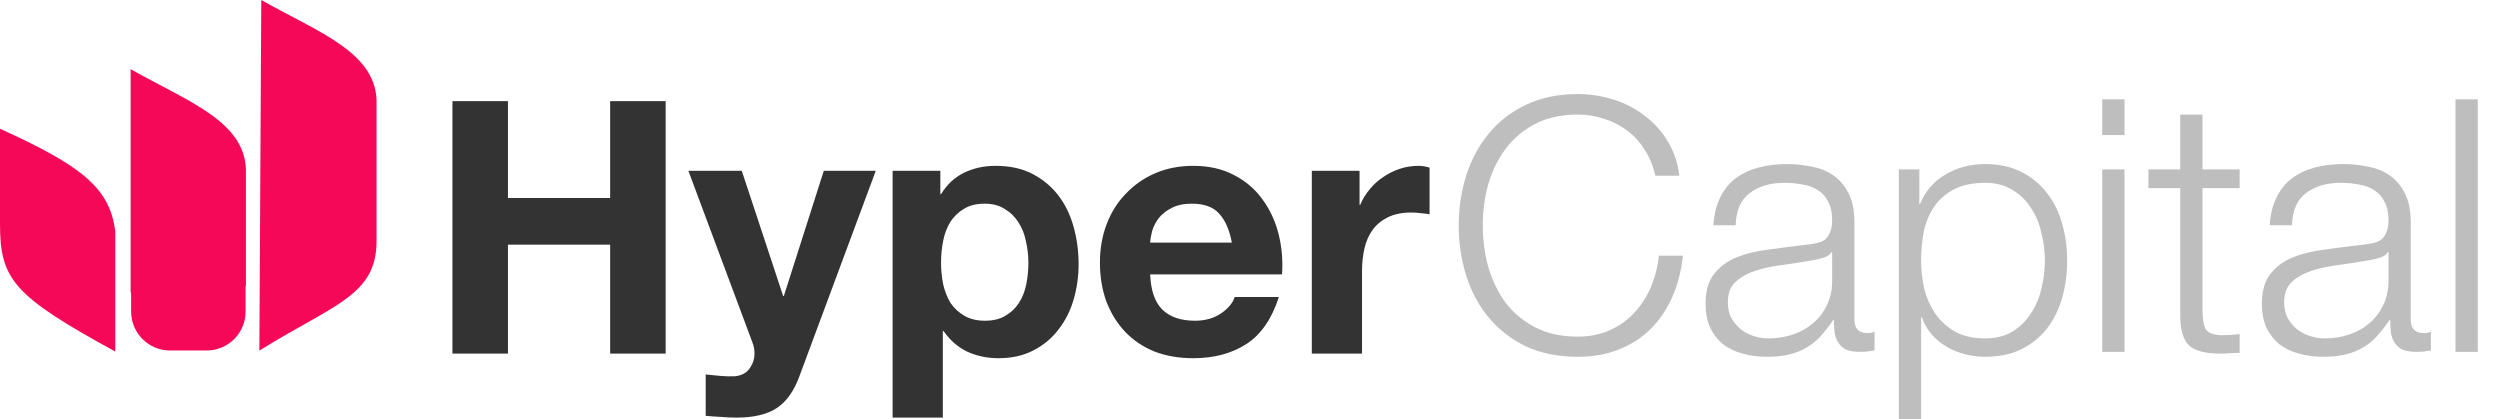 <svg width="1414" height="237" viewBox="0 0 1414 237" fill="none" xmlns="http://www.w3.org/2000/svg">
<path d="M255.902 57.2H287.302V112H345.102V57.2H376.502V200H345.102V138.4H287.302V200H255.902V57.2ZM452.144 212.8C449.077 221.2 444.81 227.2 439.344 230.8C433.877 234.4 426.277 236.2 416.544 236.2C413.61 236.2 410.677 236.067 407.744 235.8C404.944 235.667 402.077 235.467 399.144 235.2V211.8C401.81 212.067 404.544 212.333 407.344 212.6C410.144 212.867 412.944 212.933 415.744 212.8C419.477 212.4 422.21 210.933 423.944 208.4C425.81 205.867 426.744 203.067 426.744 200C426.744 197.733 426.344 195.6 425.544 193.6L389.344 96.6H419.544L442.944 167.4H443.344L465.944 96.6H495.344L452.144 212.8ZM557.055 181.4C561.721 181.4 565.588 180.467 568.655 178.6C571.855 176.733 574.388 174.333 576.255 171.4C578.255 168.333 579.655 164.8 580.455 160.8C581.255 156.8 581.655 152.733 581.655 148.6C581.655 144.467 581.188 140.4 580.255 136.4C579.455 132.4 578.055 128.867 576.055 125.8C574.055 122.6 571.455 120.067 568.255 118.2C565.188 116.2 561.388 115.2 556.855 115.2C552.188 115.2 548.255 116.2 545.055 118.2C541.988 120.067 539.455 122.533 537.455 125.6C535.588 128.667 534.255 132.2 533.455 136.2C532.655 140.2 532.255 144.333 532.255 148.6C532.255 152.733 532.655 156.8 533.455 160.8C534.388 164.8 535.788 168.333 537.655 171.4C539.655 174.333 542.255 176.733 545.455 178.6C548.655 180.467 552.521 181.4 557.055 181.4ZM504.855 96.6H531.855V109.8H532.255C535.721 104.2 540.121 100.133 545.455 97.6C550.788 95.067 556.655 93.8 563.055 93.8C571.188 93.8 578.188 95.333 584.055 98.4C589.921 101.467 594.788 105.533 598.655 110.6C602.521 115.667 605.388 121.6 607.255 128.4C609.121 135.067 610.055 142.067 610.055 149.4C610.055 156.333 609.121 163 607.255 169.4C605.388 175.8 602.521 181.467 598.655 186.4C594.921 191.333 590.188 195.267 584.455 198.2C578.855 201.133 572.255 202.6 564.655 202.6C558.255 202.6 552.321 201.333 546.855 198.8C541.521 196.133 537.121 192.267 533.655 187.2H533.255V236.2H504.855V96.6ZM696.72 137.2C695.387 130 692.987 124.533 689.52 120.8C686.187 117.067 681.054 115.2 674.12 115.2C669.587 115.2 665.787 116 662.72 117.6C659.787 119.067 657.387 120.933 655.52 123.2C653.787 125.467 652.52 127.867 651.72 130.4C651.054 132.933 650.654 135.2 650.52 137.2H696.72ZM650.52 155.2C650.92 164.4 653.254 171.067 657.52 175.2C661.787 179.333 667.92 181.4 675.92 181.4C681.654 181.4 686.587 180 690.72 177.2C694.854 174.267 697.387 171.2 698.32 168H723.32C719.32 180.4 713.187 189.267 704.92 194.6C696.654 199.933 686.654 202.6 674.92 202.6C666.787 202.6 659.454 201.333 652.92 198.8C646.387 196.133 640.854 192.4 636.32 187.6C631.787 182.8 628.254 177.067 625.72 170.4C623.32 163.733 622.12 156.4 622.12 148.4C622.12 140.667 623.387 133.467 625.92 126.8C628.454 120.133 632.054 114.4 636.72 109.6C641.387 104.667 646.92 100.8 653.32 98C659.854 95.2 667.054 93.8 674.92 93.8C683.72 93.8 691.387 95.533 697.92 99C704.454 102.333 709.787 106.867 713.92 112.6C718.187 118.333 721.254 124.867 723.12 132.2C724.987 139.533 725.654 147.2 725.12 155.2H650.52ZM741.964 96.6H768.964V115.8H769.364C770.697 112.6 772.497 109.667 774.764 107C777.031 104.2 779.631 101.867 782.564 100C785.497 98 788.631 96.467 791.964 95.4C795.297 94.333 798.764 93.8 802.364 93.8C804.231 93.8 806.297 94.133 808.564 94.8V121.2C807.231 120.933 805.631 120.733 803.764 120.6C801.897 120.333 800.097 120.2 798.364 120.2C793.164 120.2 788.764 121.067 785.164 122.8C781.564 124.533 778.631 126.933 776.364 130C774.231 132.933 772.697 136.4 771.764 140.4C770.831 144.4 770.364 148.733 770.364 153.4V200H741.964V96.6Z" fill="#333333"/>
<path d="M936.253 99.4C935.053 93.933 933.053 89.067 930.253 84.8C927.586 80.4 924.253 76.733 920.253 73.8C916.386 70.867 912.053 68.667 907.253 67.2C902.586 65.6 897.653 64.8 892.453 64.8C882.986 64.8 874.853 66.6 868.053 70.2C861.253 73.8 855.653 78.6 851.253 84.6C846.986 90.467 843.786 97.133 841.653 104.6C839.653 112.067 838.653 119.733 838.653 127.6C838.653 135.333 839.653 143 841.653 150.6C843.786 158.067 846.986 164.8 851.253 170.8C855.653 176.667 861.253 181.4 868.053 185C874.853 188.6 882.986 190.4 892.453 190.4C899.12 190.4 905.12 189.2 910.453 186.8C915.786 184.4 920.386 181.133 924.253 177C928.12 172.867 931.253 168.067 933.653 162.6C936.053 157 937.586 151 938.253 144.6H951.853C950.92 153.4 948.853 161.333 945.653 168.4C942.453 175.467 938.32 181.467 933.253 186.4C928.186 191.333 922.186 195.133 915.253 197.8C908.453 200.467 900.853 201.8 892.453 201.8C881.253 201.8 871.386 199.8 862.853 195.8C854.453 191.667 847.453 186.2 841.853 179.4C836.253 172.6 832.053 164.733 829.253 155.8C826.453 146.867 825.053 137.467 825.053 127.6C825.053 117.733 826.453 108.333 829.253 99.4C832.053 90.467 836.253 82.6 841.853 75.8C847.453 68.867 854.453 63.4 862.853 59.4C871.386 55.267 881.253 53.2 892.453 53.2C899.253 53.2 905.853 54.2 912.253 56.2C918.786 58.2 924.653 61.2 929.853 65.2C935.186 69.067 939.586 73.867 943.053 79.6C946.653 85.333 948.92 91.933 949.853 99.4H936.253ZM969.073 127.4C969.473 121.4 970.74 116.2 972.873 111.8C975.007 107.4 977.873 103.8 981.473 101C985.207 98.2 989.54 96.133 994.473 94.8C999.407 93.467 1004.87 92.8 1010.87 92.8C1015.41 92.8 1019.94 93.267 1024.47 94.2C1029.01 95 1033.07 96.6 1036.67 99C1040.27 101.4 1043.21 104.8 1045.47 109.2C1047.74 113.467 1048.87 119.067 1048.87 126V180.8C1048.87 185.867 1051.34 188.4 1056.27 188.4C1057.74 188.4 1059.07 188.133 1060.27 187.6V198.2C1058.81 198.467 1057.47 198.667 1056.27 198.8C1055.21 198.933 1053.81 199 1052.07 199C1048.87 199 1046.27 198.6 1044.27 197.8C1042.41 196.867 1040.94 195.6 1039.87 194C1038.81 192.4 1038.07 190.533 1037.67 188.4C1037.41 186.133 1037.27 183.667 1037.27 181H1036.87C1034.61 184.333 1032.27 187.333 1029.87 190C1027.61 192.533 1025.01 194.667 1022.07 196.4C1019.27 198.133 1016.01 199.467 1012.27 200.4C1008.67 201.333 1004.34 201.8 999.273 201.8C994.473 201.8 989.94 201.2 985.673 200C981.54 198.933 977.873 197.2 974.673 194.8C971.607 192.267 969.14 189.133 967.273 185.4C965.54 181.533 964.673 177 964.673 171.8C964.673 164.6 966.273 159 969.473 155C972.673 150.867 976.873 147.733 982.073 145.6C987.407 143.467 993.34 142 999.873 141.2C1006.54 140.267 1013.27 139.4 1020.07 138.6C1022.74 138.333 1025.07 138 1027.07 137.6C1029.07 137.2 1030.74 136.533 1032.07 135.6C1033.41 134.533 1034.41 133.133 1035.07 131.4C1035.87 129.667 1036.27 127.4 1036.27 124.6C1036.27 120.333 1035.54 116.867 1034.07 114.2C1032.74 111.4 1030.81 109.2 1028.27 107.6C1025.87 106 1023.01 104.933 1019.67 104.4C1016.47 103.733 1013.01 103.4 1009.27 103.4C1001.27 103.4 994.74 105.333 989.673 109.2C984.607 112.933 981.94 119 981.673 127.4H969.073ZM1036.27 142.6H1035.87C1035.07 144.067 1033.54 145.133 1031.27 145.8C1029.01 146.467 1027.01 146.933 1025.27 147.2C1019.94 148.133 1014.41 149 1008.67 149.8C1003.07 150.467 997.94 151.533 993.273 153C988.607 154.467 984.74 156.6 981.673 159.4C978.74 162.067 977.273 165.933 977.273 171C977.273 174.2 977.873 177.067 979.073 179.6C980.407 182 982.14 184.133 984.273 186C986.407 187.733 988.873 189.067 991.673 190C994.473 190.933 997.34 191.4 1000.27 191.4C1005.07 191.4 1009.67 190.667 1014.07 189.2C1018.47 187.733 1022.27 185.6 1025.47 182.8C1028.81 180 1031.41 176.6 1033.27 172.6C1035.27 168.6 1036.27 164.067 1036.27 159V142.6ZM1073.98 95.8H1085.58V115.4H1085.98C1088.92 108.2 1093.65 102.667 1100.18 98.8C1106.85 94.8 1114.38 92.8 1122.78 92.8C1130.65 92.8 1137.45 94.267 1143.18 97.2C1149.05 100.133 1153.92 104.133 1157.78 109.2C1161.65 114.133 1164.52 119.933 1166.38 126.6C1168.25 133.133 1169.18 140.067 1169.18 147.4C1169.18 154.733 1168.25 161.733 1166.38 168.4C1164.52 174.933 1161.65 180.733 1157.78 185.8C1153.92 190.733 1149.05 194.667 1143.18 197.6C1137.45 200.4 1130.65 201.8 1122.78 201.8C1119.05 201.8 1115.32 201.333 1111.58 200.4C1107.85 199.467 1104.38 198.067 1101.18 196.2C1097.98 194.333 1095.12 192 1092.58 189.2C1090.18 186.4 1088.32 183.133 1086.98 179.4H1086.58V237H1073.98V95.8ZM1156.58 147.4C1156.58 142.067 1155.92 136.8 1154.58 131.6C1153.38 126.267 1151.38 121.533 1148.58 117.4C1145.92 113.267 1142.45 109.933 1138.18 107.4C1133.92 104.733 1128.78 103.4 1122.78 103.4C1115.85 103.4 1110.05 104.6 1105.38 107C1100.72 109.4 1096.98 112.6 1094.18 116.6C1091.38 120.6 1089.38 125.267 1088.18 130.6C1087.12 135.933 1086.58 141.533 1086.58 147.4C1086.58 152.733 1087.18 158.067 1088.38 163.4C1089.72 168.6 1091.78 173.267 1094.58 177.4C1097.52 181.533 1101.25 184.933 1105.78 187.6C1110.45 190.133 1116.12 191.4 1122.78 191.4C1128.78 191.4 1133.92 190.133 1138.18 187.6C1142.45 184.933 1145.92 181.533 1148.58 177.4C1151.38 173.267 1153.38 168.6 1154.58 163.4C1155.92 158.067 1156.58 152.733 1156.58 147.4ZM1189.03 56.2H1201.63V76.4H1189.03V56.2ZM1189.03 95.8H1201.63V199H1189.03V95.8ZM1245.74 95.8H1266.74V106.4H1245.74V176C1245.74 180.133 1246.28 183.4 1247.34 185.8C1248.54 188.067 1251.41 189.333 1255.94 189.6C1259.54 189.6 1263.14 189.4 1266.74 189V199.6C1264.88 199.6 1263.01 199.667 1261.14 199.8C1259.28 199.933 1257.41 200 1255.54 200C1247.14 200 1241.28 198.4 1237.94 195.2C1234.61 191.867 1233.01 185.8 1233.14 177V106.4H1215.14V95.8H1233.14V64.8H1245.74V95.8ZM1283.72 127.4C1284.12 121.4 1285.39 116.2 1287.52 111.8C1289.66 107.4 1292.52 103.8 1296.12 101C1299.86 98.2 1304.19 96.133 1309.12 94.8C1314.06 93.467 1319.52 92.8 1325.52 92.8C1330.06 92.8 1334.59 93.267 1339.12 94.2C1343.66 95 1347.72 96.6 1351.32 99C1354.92 101.4 1357.86 104.8 1360.12 109.2C1362.39 113.467 1363.52 119.067 1363.52 126V180.8C1363.52 185.867 1365.99 188.4 1370.92 188.4C1372.39 188.4 1373.72 188.133 1374.92 187.6V198.2C1373.46 198.467 1372.12 198.667 1370.92 198.8C1369.86 198.933 1368.46 199 1366.72 199C1363.52 199 1360.92 198.6 1358.92 197.8C1357.06 196.867 1355.59 195.6 1354.52 194C1353.46 192.4 1352.72 190.533 1352.32 188.4C1352.06 186.133 1351.92 183.667 1351.92 181H1351.52C1349.26 184.333 1346.92 187.333 1344.52 190C1342.26 192.533 1339.66 194.667 1336.72 196.4C1333.92 198.133 1330.66 199.467 1326.92 200.4C1323.32 201.333 1318.99 201.8 1313.92 201.8C1309.12 201.8 1304.59 201.2 1300.32 200C1296.19 198.933 1292.52 197.2 1289.32 194.8C1286.26 192.267 1283.79 189.133 1281.92 185.4C1280.19 181.533 1279.32 177 1279.32 171.8C1279.32 164.6 1280.92 159 1284.12 155C1287.32 150.867 1291.52 147.733 1296.72 145.6C1302.06 143.467 1307.99 142 1314.52 141.2C1321.19 140.267 1327.92 139.4 1334.72 138.6C1337.39 138.333 1339.72 138 1341.72 137.6C1343.72 137.2 1345.39 136.533 1346.72 135.6C1348.06 134.533 1349.06 133.133 1349.72 131.4C1350.52 129.667 1350.92 127.4 1350.92 124.6C1350.92 120.333 1350.19 116.867 1348.72 114.2C1347.39 111.4 1345.46 109.2 1342.92 107.6C1340.52 106 1337.66 104.933 1334.32 104.4C1331.12 103.733 1327.66 103.4 1323.92 103.4C1315.92 103.4 1309.39 105.333 1304.32 109.2C1299.26 112.933 1296.59 119 1296.32 127.4H1283.72ZM1350.92 142.6H1350.52C1349.72 144.067 1348.19 145.133 1345.92 145.8C1343.66 146.467 1341.66 146.933 1339.92 147.2C1334.59 148.133 1329.06 149 1323.32 149.8C1317.72 150.467 1312.59 151.533 1307.92 153C1303.26 154.467 1299.39 156.6 1296.32 159.4C1293.39 162.067 1291.92 165.933 1291.92 171C1291.92 174.2 1292.52 177.067 1293.72 179.6C1295.06 182 1296.79 184.133 1298.92 186C1301.06 187.733 1303.52 189.067 1306.32 190C1309.12 190.933 1311.99 191.4 1314.92 191.4C1319.72 191.4 1324.32 190.667 1328.72 189.2C1333.12 187.733 1336.92 185.6 1340.12 182.8C1343.46 180 1346.06 176.6 1347.92 172.6C1349.92 168.6 1350.92 164.067 1350.92 159V142.6ZM1388.83 56.2H1401.43V199H1388.83V56.2Z" fill="#BEBEBE"/>
<path d="M147.778 0C180.376 18.472 214.061 29.882 212.974 59.22V136.369C212.974 167.337 188.526 172.227 146.691 198.305L147.778 0Z" fill="#F40857"/>
<path d="M74.171 160.479H138.902V176.238C138.902 188.388 129.052 198.238 116.902 198.238H96.171C84.021 198.238 74.171 188.388 74.171 176.238V160.479Z" fill="#F40857"/>
<path d="M73.89 39.119C106.488 57.591 140.173 69.001 139.086 98.339L139.085 160.92C131.485 184.753 77.691 178.782 73.888 165.199L73.89 39.119Z" fill="#F40857"/>
<path d="M0 72.801C44.734 93.24 62.19 105.603 65.196 130.934V198.847C7.606 167.335 0 158.099 0 126.588V72.801Z" fill="#F40857"/>
</svg>
